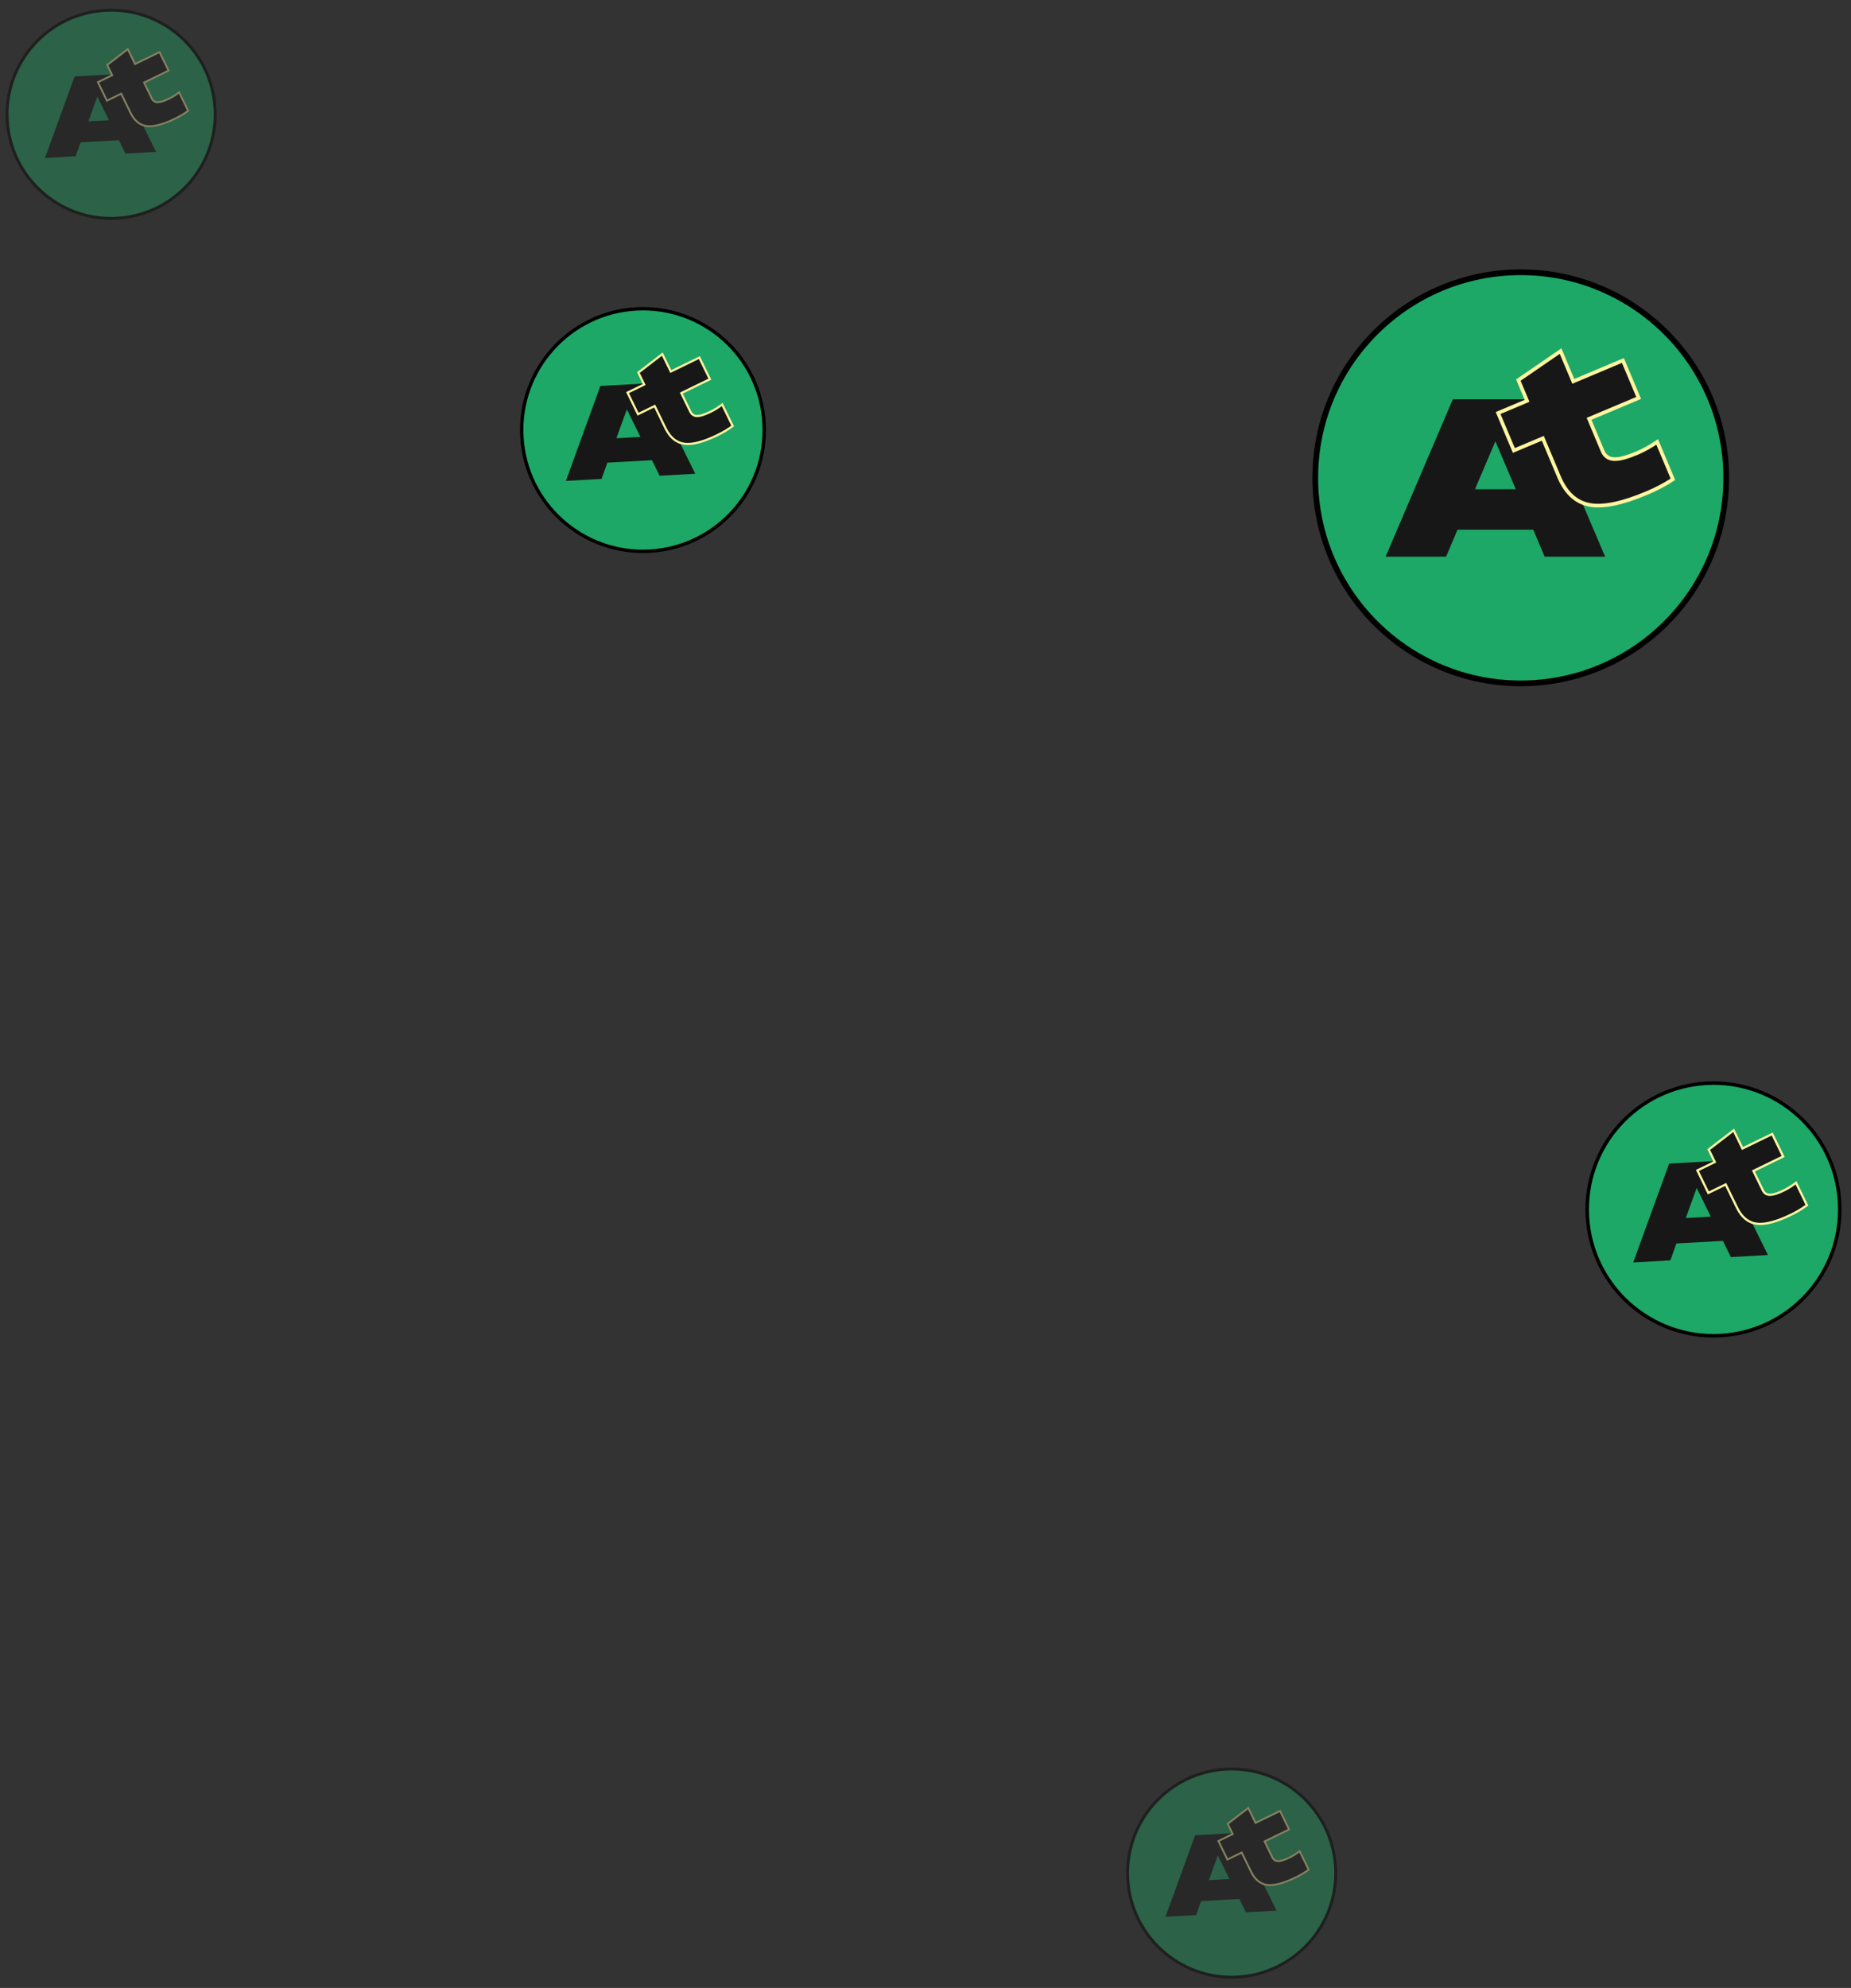 <svg width="299" height="321" viewBox="0 0 299 321" fill="none" xmlns="http://www.w3.org/2000/svg">
<rect x="0" y="0" width="299" height="321" fill="#333333" stroke="none"/>
<path d="M278.844 77.153C278.844 95.544 263.926 110.345 245.653 110.345C227.38 110.345 212.462 95.544 212.462 77.153C212.462 58.763 227.38 43.962 245.653 43.962C263.926 43.962 278.844 58.763 278.844 77.153Z" fill="#1DA867" stroke="black" stroke-width="0.924"/>
<path d="M234.679 64.473L248.431 64.473L259.288 89.89L249.517 89.89L247.671 85.533L235.439 85.533L233.593 89.89L223.822 89.89L234.679 64.473ZM241.555 71.263L238.262 78.997L244.848 78.997L241.555 71.263Z" fill="#171717"/>
<path d="M259.694 73.839C260.054 74.06 260.483 74.151 260.964 74.134C261.782 74.124 262.951 73.786 264.444 73.158C265.505 72.711 266.588 72.111 267.691 71.361L270.23 77.395C268.972 78.224 267.558 78.969 265.988 79.629C262.039 81.292 259.008 81.907 256.864 81.54C254.641 81.153 252.959 79.662 251.83 76.981L249.332 71.045L249.218 70.773L248.945 70.888L244.543 72.74L241.996 66.69L246.399 64.837L246.671 64.723L246.557 64.45L245.262 61.375L252.085 56.694L254.026 61.307L254.141 61.579L254.413 61.465L262.155 58.206L264.701 64.257L256.959 67.515L256.687 67.629L256.802 67.902L258.883 72.848C259.065 73.279 259.332 73.617 259.694 73.839Z" fill="#171717" stroke="#FFF59F" stroke-width="0.591"/>
<path d="M123.419 68.363C124.015 79.199 115.704 88.404 104.936 88.996C94.169 89.588 84.899 81.351 84.303 70.514C83.707 59.678 92.018 50.473 102.785 49.881C113.552 49.288 122.823 57.526 123.419 68.363Z" fill="#1DA867" stroke="black" stroke-width="0.545"/>
<path d="M96.983 62.32L105.087 61.874L112.308 76.499L106.55 76.816L105.321 74.308L98.114 74.705L97.167 77.332L91.41 77.649L96.983 62.32ZM101.255 66.098L99.565 70.762L103.446 70.549L101.255 66.098Z" fill="#171717"/>
<path d="M112.027 67.035C112.246 67.153 112.502 67.194 112.785 67.168C113.267 67.136 113.944 66.898 114.804 66.48C115.415 66.182 116.033 65.794 116.658 65.316L118.351 68.789C117.636 69.318 116.827 69.803 115.923 70.243C113.65 71.351 111.884 71.811 110.609 71.665C109.287 71.508 108.247 70.685 107.495 69.141L105.831 65.725L105.754 65.568L105.597 65.644L103.063 66.879L101.367 63.396L103.901 62.162L104.058 62.086L103.981 61.929L103.119 60.158L106.988 57.18L108.281 59.834L108.357 59.991L108.514 59.915L112.97 57.744L114.667 61.227L110.21 63.397L110.054 63.474L110.13 63.63L111.517 66.478C111.638 66.726 111.806 66.916 112.027 67.035Z" fill="#171717" stroke="#FFF59F" stroke-width="0.349"/>
<g opacity="0.4">
<path d="M215.74 301.531C216.252 310.831 209.119 318.731 199.878 319.239C190.637 319.748 182.681 312.678 182.17 303.377C181.658 294.077 188.791 286.177 198.032 285.669C207.273 285.16 215.229 292.23 215.74 301.531Z" fill="#1DA867" stroke="black" stroke-width="0.468"/>
<path d="M193.052 296.346L200.007 295.964L206.204 308.516L201.263 308.788L200.208 306.635L194.022 306.976L193.21 309.231L188.269 309.502L193.052 296.346ZM196.719 299.589L195.268 303.592L198.599 303.409L196.719 299.589Z" fill="#171717"/>
<path d="M205.964 300.393C206.152 300.495 206.371 300.53 206.614 300.507C207.027 300.48 207.609 300.276 208.347 299.917C208.871 299.661 209.402 299.328 209.939 298.918L211.391 301.899C210.777 302.353 210.083 302.769 209.308 303.147C207.356 304.097 205.841 304.492 204.746 304.367C203.612 304.233 202.719 303.526 202.074 302.201L200.646 299.269L200.58 299.134L200.445 299.2L198.271 300.259L196.815 297.27L198.989 296.211L199.124 296.145L199.059 296.011L198.318 294.491L201.638 291.935L202.748 294.213L202.814 294.348L202.949 294.282L206.773 292.419L208.229 295.408L204.405 297.271L204.27 297.337L204.335 297.471L205.526 299.915C205.629 300.128 205.774 300.291 205.964 300.393Z" fill="#171717" stroke="#FFF59F" stroke-width="0.299"/>
</g>
<g opacity="0.4">
<path d="M34.74 17.531C35.252 26.831 28.119 34.731 18.878 35.239C9.637 35.748 1.681 28.678 1.17 19.377C0.658 10.077 7.791 2.177 17.032 1.669C26.273 1.16 34.229 8.23 34.74 17.531Z" fill="#1DA867" stroke="black" stroke-width="0.468"/>
<path d="M12.052 12.347L19.007 11.964L25.204 24.516L20.263 24.788L19.208 22.636L13.022 22.976L12.21 25.23L7.269 25.502L12.052 12.347ZM15.718 15.589L14.268 19.592L17.599 19.409L15.718 15.589Z" fill="#171717"/>
<path d="M24.964 16.389C25.152 16.491 25.371 16.526 25.614 16.503C26.027 16.476 26.609 16.272 27.346 15.913C27.871 15.657 28.402 15.324 28.939 14.914L30.391 17.895C29.777 18.349 29.083 18.765 28.308 19.143C26.357 20.093 24.841 20.489 23.746 20.363C22.612 20.229 21.719 19.522 21.074 18.197L19.646 15.265L19.58 15.13L19.445 15.196L17.271 16.255L15.815 13.267L17.989 12.207L18.124 12.142L18.058 12.007L17.318 10.488L20.639 7.931L21.748 10.209L21.814 10.344L21.948 10.278L25.773 8.415L27.229 11.404L23.404 13.267L23.27 13.333L23.335 13.467L24.526 15.911C24.63 16.124 24.774 16.287 24.964 16.389Z" fill="#171717" stroke="#FFF59F" stroke-width="0.299"/>
</g>
<path d="M297.156 194.169C297.777 205.455 289.121 215.041 277.908 215.658C266.694 216.275 257.04 207.695 256.419 196.41C255.798 185.124 264.454 175.538 275.667 174.921C286.881 174.304 296.535 182.884 297.156 194.169Z" fill="#1DA867" stroke="black" stroke-width="0.568"/>
<path d="M269.625 187.884L278.064 187.419L285.584 202.651L279.588 202.98L278.309 200.369L270.802 200.782L269.817 203.518L263.82 203.848L269.625 187.884ZM274.074 191.818L272.314 196.676L276.356 196.453L274.074 191.818Z" fill="#171717"/>
<path d="M285.292 192.784C285.521 192.907 285.787 192.949 286.081 192.922C286.583 192.889 287.289 192.642 288.184 192.205C288.82 191.896 289.464 191.491 290.116 190.993L291.878 194.611C291.133 195.162 290.291 195.667 289.35 196.125C286.982 197.278 285.143 197.758 283.815 197.606C282.438 197.443 281.355 196.585 280.572 194.977L278.839 191.419L278.76 191.256L278.596 191.336L275.957 192.621L274.19 188.994L276.829 187.709L276.993 187.629L276.913 187.466L276.015 185.622L280.044 182.52L281.391 185.285L281.47 185.448L281.634 185.368L286.274 183.108L288.041 186.735L283.4 188.995L283.237 189.075L283.317 189.238L284.761 192.203C284.887 192.462 285.062 192.66 285.292 192.784Z" fill="#171717" stroke="#FFF59F" stroke-width="0.363"/>
</svg>
